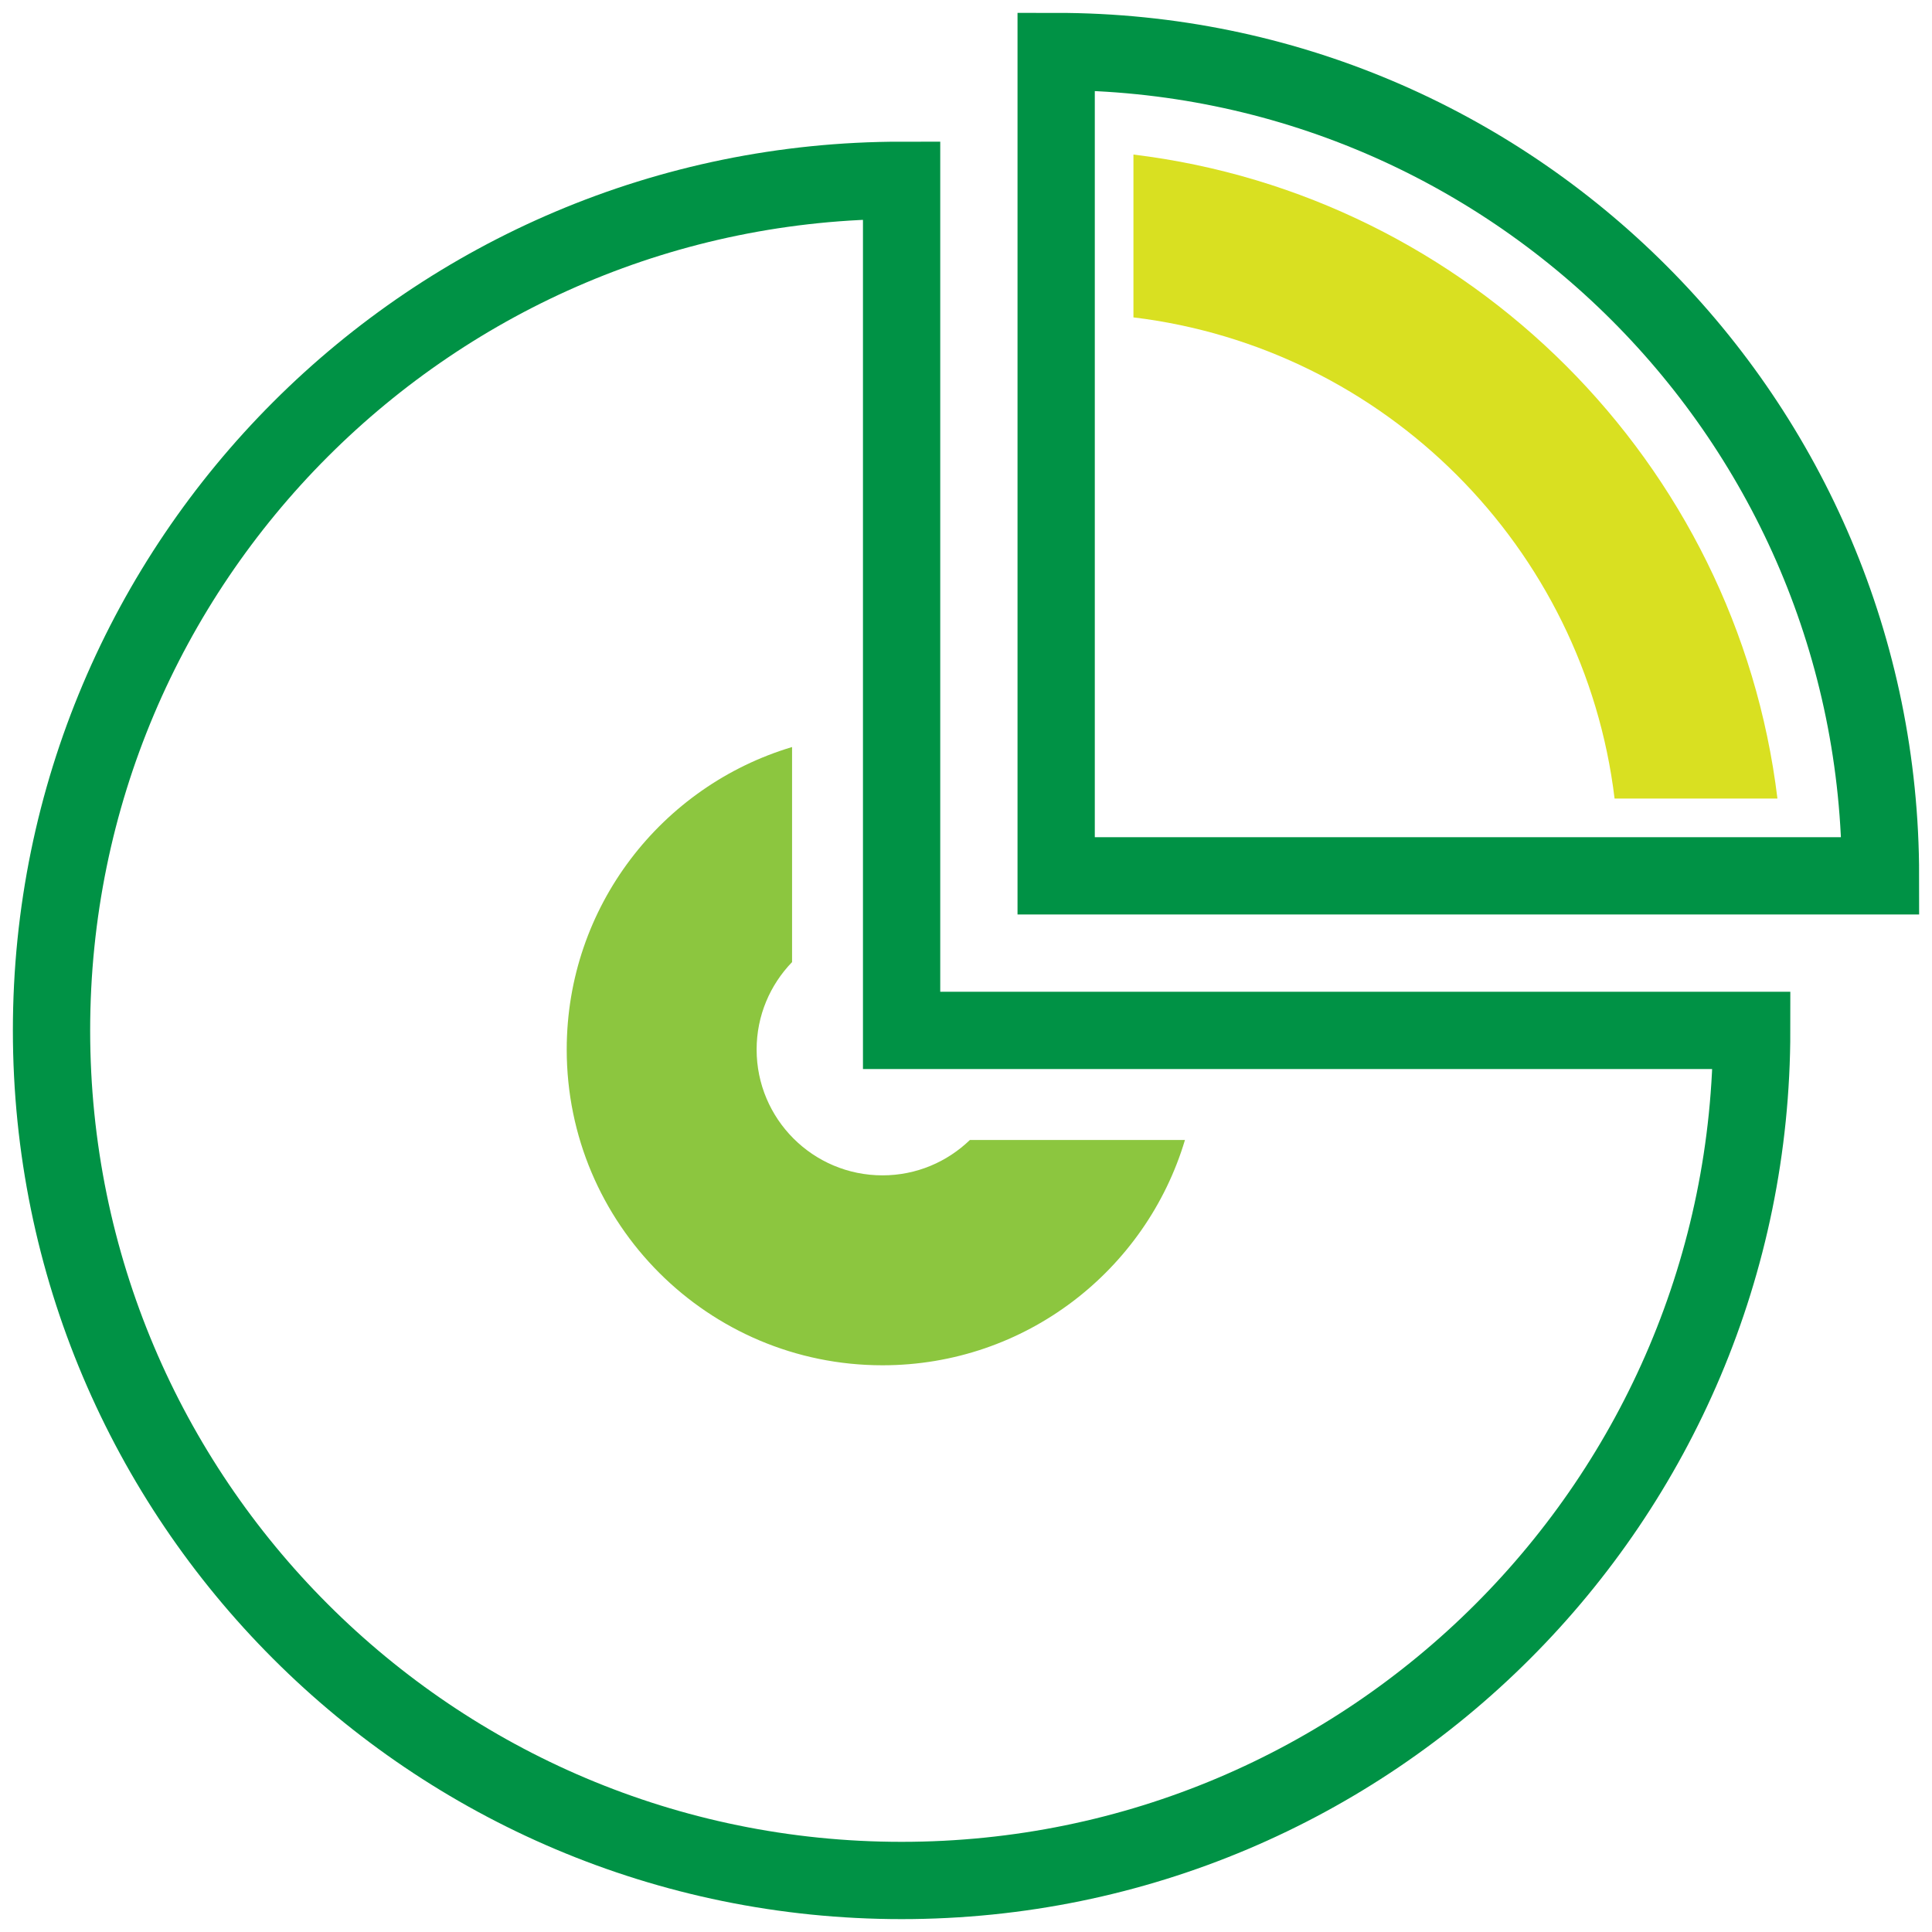 <svg xmlns="http://www.w3.org/2000/svg" width="75" height="75" viewBox="0 0 75 75">
    <g fill="none" fill-rule="evenodd">
        <g>
            <g>
                <g>
                    <g>
                        <path stroke="#009245" stroke-linecap="round" stroke-width="3" d="M33 5C14.775 5 0 19.775 0 38c0 18.226 14.775 33 33 33s33-14.774 33-33H33V5z" transform="translate(-900 -1231) translate(145 1050) translate(373 43) translate(384 140)"/>
                        <path stroke="#009245" stroke-linecap="round" stroke-width="3" d="M39 0v32h32C71 14.327 56.673 0 39 0z" transform="translate(-900 -1231) translate(145 1050) translate(373 43) translate(384 140)"/>
                        <path fill="#D9E021" d="M60.678 29H67C65.417 15.956 55.044 5.583 42 4v6.321C51.761 11.503 59.497 19.24 60.678 29" transform="translate(-900 -1231) translate(145 1050) translate(373 43) translate(384 140)"/>
                        <path fill="#8CC63F" d="M35.652 42.253c-.88.85-2.074 1.374-3.394 1.374-2.698 0-4.886-2.187-4.886-4.885 0-1.32.526-2.514 1.376-3.394V27C23.69 28.51 20 33.193 20 38.742 20 45.512 25.488 51 32.258 51c5.55 0 10.232-3.69 11.742-8.747h-8.348z" transform="translate(-900 -1231) translate(145 1050) translate(373 43) translate(384 140)"/>
                    </g>
                </g>
            </g>
        </g>
    </g>
</svg>
